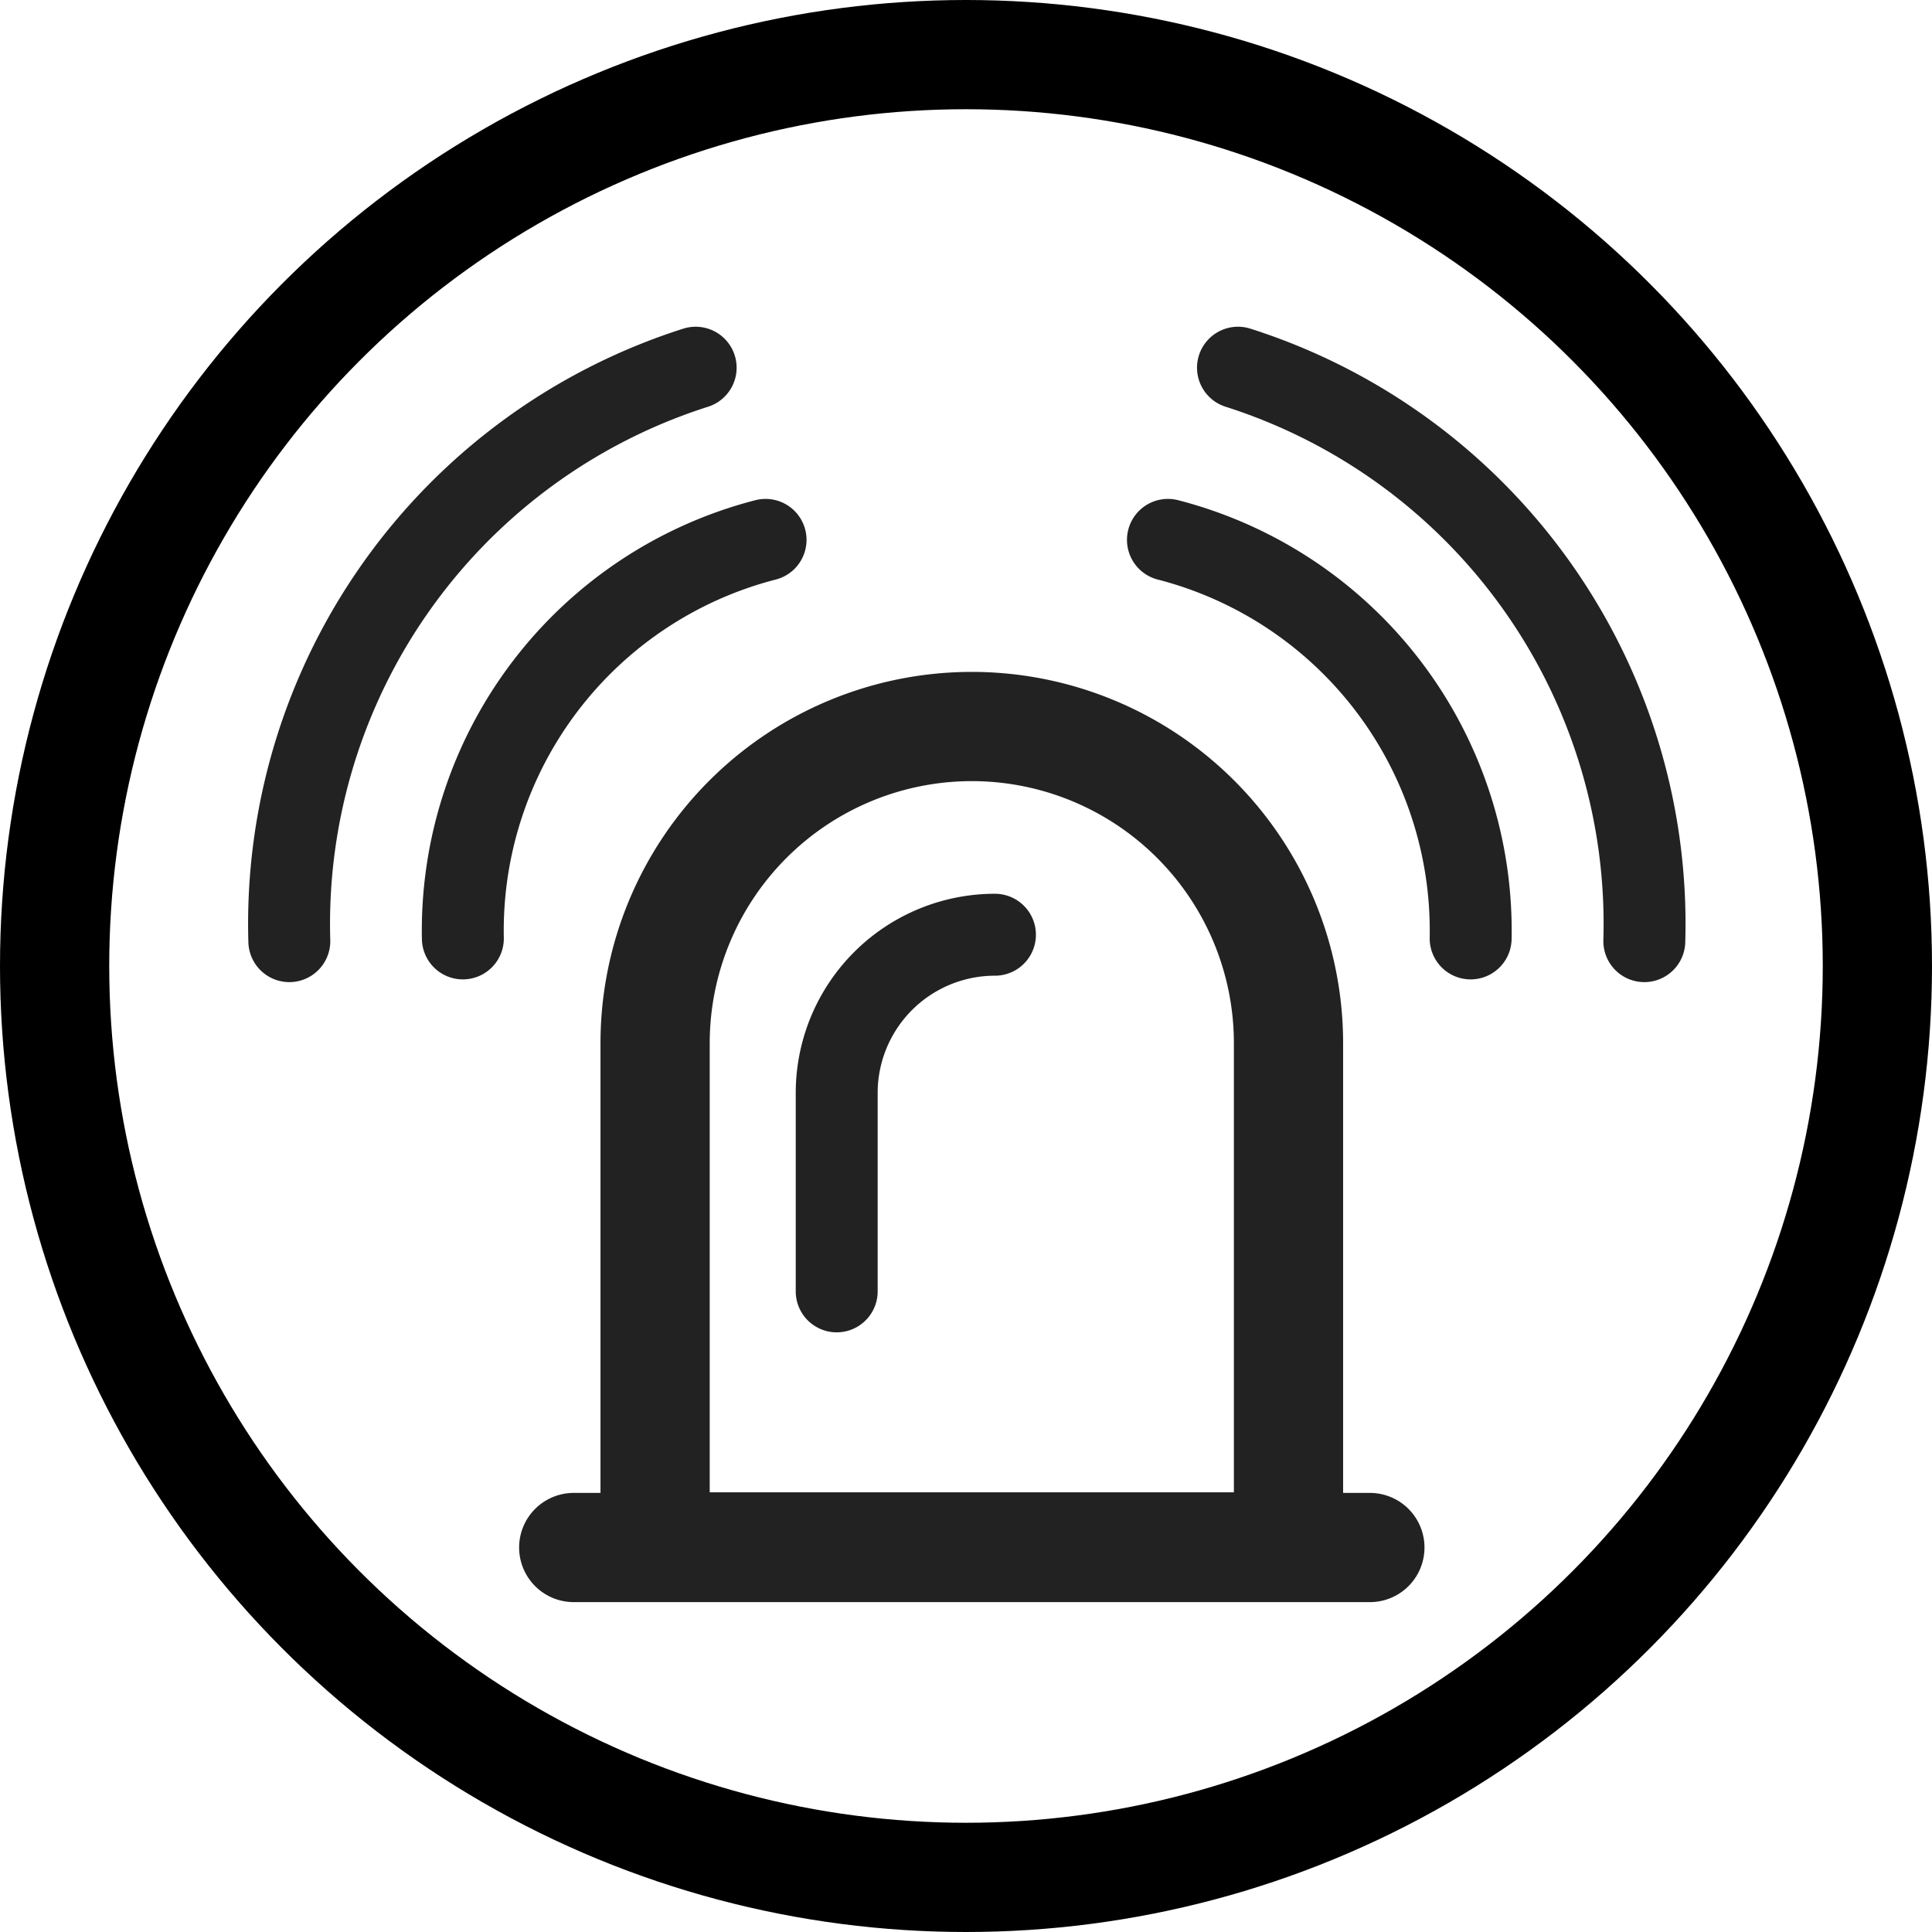 <svg xmlns="http://www.w3.org/2000/svg" width="14.15" height="14.15" viewBox="0 0 14.15 14.15"><defs><style>.a,.b,.c,.d{fill:none;stroke-miterlimit:10;}.a{stroke:#000;}.a,.b,.d{stroke-width:0.8px;}.b,.c,.d{stroke:#222;}.c,.d{stroke-linecap:round;}.c{stroke-width:0.6px;}</style></defs><g transform="translate(25.364 -248.17)"><circle class="a" cx="6.675" cy="6.675" r="6.675" transform="translate(-24.964 248.57)"/><path class="b" d="M-20.566,255.811a2.32,2.32,0,0,1,2.319-2.32h0a2.32,2.32,0,0,1,2.32,2.32V259.5h-4.639Z"/><path class="c" d="M-19.236,257.628v-1.452a1.159,1.159,0,0,1,1.159-1.16h0"/><path class="c" d="M-21.974,255.043a2.955,2.955,0,0,1,2.217-2.919"/><path class="c" d="M-23.245,255.063a4.275,4.275,0,0,1,2.976-4.2"/><path class="c" d="M-14.593,255.043a2.955,2.955,0,0,0-2.217-2.919"/><path class="c" d="M-13.321,255.063a4.275,4.275,0,0,0-2.976-4.2"/><line class="d" x1="5.831" transform="translate(-21.162 259.504)"/></g></svg>